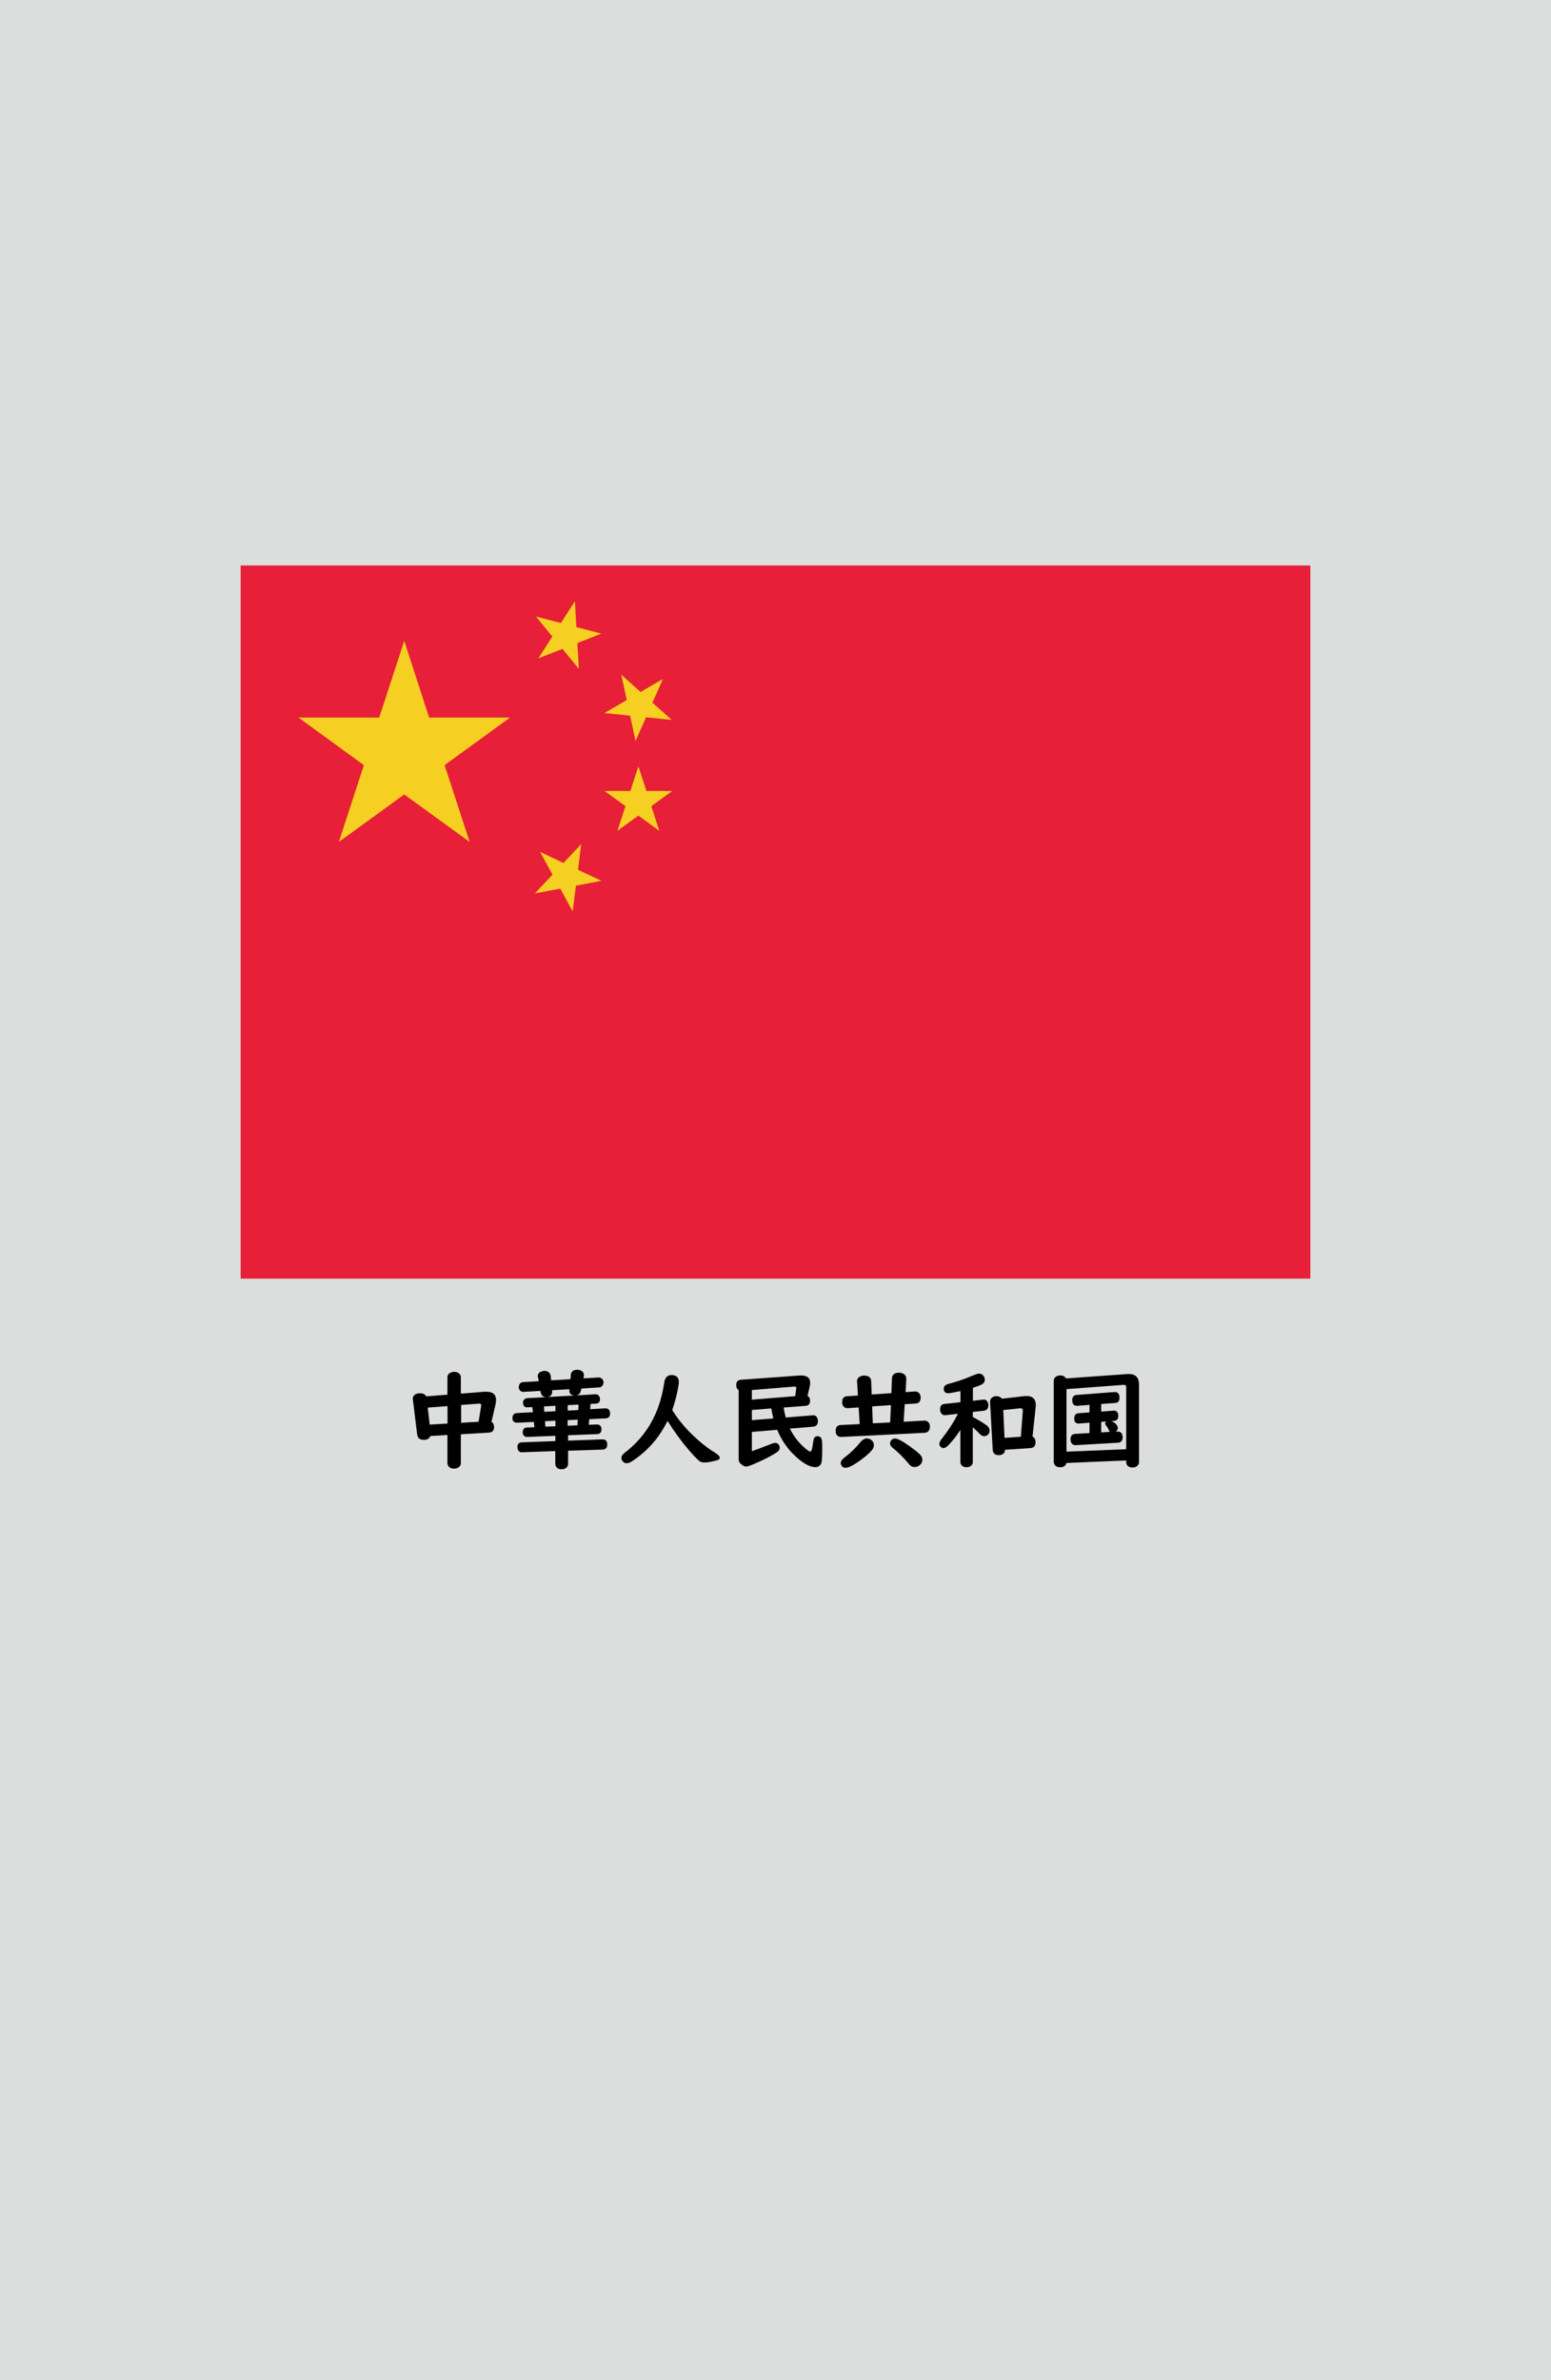 <?xml version="1.0" encoding="utf-8"?>
<!-- Generator: Adobe Illustrator 25.4.1, SVG Export Plug-In . SVG Version: 6.00 Build 0)  -->
<svg version="1.1" xmlns="http://www.w3.org/2000/svg" xmlns:xlink="http://www.w3.org/1999/xlink" x="0px" y="0px"
	 viewBox="0 0 164.41 252.28" enable-background="new 0 0 164.41 252.28" xml:space="preserve">
<g id="地">
	<rect fill="#DCDDDD" width="164.41" height="252.28"/>
</g>
<g id="枠">
</g>
<g id="国旗">
	<g>
		<g>
			<rect x="25.51" y="59.94" fill="#E71F38" width="113.39" height="75.59"/>
			<polygon fill="#F5CF21" points="42.85,67.92 45.49,76.06 54.06,76.06 47.13,81.1 49.78,89.24 42.85,84.21 35.92,89.24 
				38.57,81.1 31.64,76.06 40.2,76.06 			"/>
			<polygon fill="#F5CF21" points="60.94,63.73 61.1,66.47 63.75,67.16 61.2,68.16 61.36,70.9 59.62,68.78 57.07,69.78 58.55,67.47 
				56.81,65.35 59.46,66.04 			"/>
			<polygon fill="#F5CF21" points="70.27,71.97 69.16,74.48 71.21,76.31 68.48,76.03 67.37,78.54 66.79,75.86 64.07,75.58 
				66.44,74.2 65.86,71.52 67.9,73.35 			"/>
			<polygon fill="#F5CF21" points="67.67,81.23 68.52,83.84 71.26,83.84 69.04,85.45 69.88,88.06 67.67,86.45 65.45,88.06 
				66.3,85.45 64.08,83.84 66.82,83.84 			"/>
			<polygon fill="#F5CF21" points="61.61,89.47 61.27,92.19 63.75,93.36 61.05,93.88 60.7,96.6 59.39,94.19 56.69,94.7 58.57,92.71 
				57.25,90.3 59.73,91.47 			"/>
		</g>
	</g>
</g>
<g id="国名">
	<g>
		<path d="M47.44,152.1l-1.82,0.11c-0.1,0.27-0.33,0.41-0.7,0.41c-0.42,0-0.65-0.19-0.7-0.58l-0.45-3.66
			c-0.01-0.04-0.01-0.08-0.01-0.1c0-0.24,0.11-0.41,0.32-0.51c0.12-0.06,0.25-0.09,0.39-0.09h0.05c0.33,0,0.54,0.11,0.65,0.33
			l2.26-0.18v-1.83c0-0.22,0.1-0.39,0.3-0.49c0.13-0.07,0.26-0.1,0.42-0.1c0.24,0,0.43,0.07,0.56,0.22c0.09,0.1,0.14,0.22,0.14,0.37
			v1.72l2.47-0.2c0.06,0,0.14,0,0.24,0c0.68,0,1.02,0.29,1.02,0.87c0,0.15-0.02,0.32-0.06,0.5l-0.42,1.82
			c0.18,0.12,0.27,0.3,0.27,0.54c0,0.38-0.18,0.58-0.54,0.6l-2.98,0.18v3.05c0,0.16-0.05,0.29-0.16,0.39
			c-0.14,0.13-0.32,0.2-0.55,0.2c-0.31,0-0.52-0.11-0.64-0.32c-0.04-0.08-0.07-0.17-0.07-0.27V152.1z M47.44,150.89v-1.85l-2.1,0.16
			l0.21,1.8L47.44,150.89z M48.86,150.81l1.87-0.11l0.27-1.65c0-0.02,0.01-0.05,0.01-0.08c0-0.14-0.07-0.2-0.22-0.19l-0.04,0
			l-1.87,0.14V150.81z"/>
		<path d="M61.62,147.18l-0.05,0.24c-0.06,0.27-0.22,0.44-0.48,0.49l2-0.12h0.04c0.18-0.01,0.32,0.07,0.41,0.25
			c0.04,0.08,0.06,0.18,0.06,0.29c0,0.28-0.15,0.44-0.46,0.45l-0.54,0.03l-0.04,0.56l1.59-0.09c0.13-0.01,0.24,0.03,0.35,0.1
			c0.11,0.09,0.17,0.23,0.17,0.43c0,0.34-0.16,0.52-0.47,0.53l-1.74,0.09l-0.05,0.59l0.84-0.03c0.09,0,0.18,0.01,0.26,0.05
			c0.17,0.08,0.25,0.23,0.25,0.45c0,0.33-0.16,0.5-0.46,0.52l-3.08,0.12v0.57l3.6-0.13c0,0,0.01,0,0.02,0c0,0,0.02,0,0.06,0
			c0.31,0.01,0.47,0.19,0.47,0.52c0,0.36-0.16,0.55-0.49,0.56l-3.66,0.12v1.39c0,0.13-0.04,0.24-0.12,0.34
			c-0.13,0.16-0.32,0.24-0.56,0.24c-0.29,0-0.5-0.1-0.61-0.31c-0.04-0.08-0.07-0.17-0.07-0.27v-1.35l-3.48,0.12l-0.03,0.01
			c-0.16,0.01-0.29-0.04-0.39-0.18c-0.07-0.1-0.11-0.23-0.11-0.38c0-0.33,0.16-0.49,0.49-0.5l3.53-0.13v-0.56l-2.96,0.12h-0.03
			c-0.1,0-0.2-0.02-0.28-0.08c-0.12-0.08-0.19-0.21-0.19-0.38c0-0.35,0.15-0.53,0.45-0.54l0.79-0.03l-0.06-0.56l-1.76,0.08
			c-0.07,0-0.15-0.01-0.22-0.03c-0.2-0.07-0.29-0.21-0.29-0.44c0-0.35,0.16-0.53,0.48-0.55l1.69-0.09l-0.06-0.54l-0.49,0.02l-0.06,0
			c-0.18,0.01-0.32-0.07-0.39-0.24c-0.04-0.08-0.05-0.16-0.05-0.25c0-0.22,0.1-0.36,0.29-0.44c0.06-0.02,0.11-0.04,0.17-0.04
			l2.01-0.11c-0.34-0.01-0.53-0.18-0.59-0.5l-0.03-0.16l-1.75,0.1l-0.04,0.01c-0.15,0.01-0.28-0.05-0.39-0.17
			c-0.08-0.09-0.12-0.21-0.12-0.34c0-0.19,0.07-0.34,0.2-0.44c0.08-0.06,0.16-0.09,0.26-0.09l1.66-0.1l-0.07-0.39
			C57,145.96,57,145.92,57,145.89c0-0.24,0.12-0.41,0.37-0.51c0.11-0.04,0.22-0.07,0.34-0.07c0.15,0,0.28,0.03,0.39,0.1
			c0.16,0.1,0.25,0.26,0.28,0.46l0.04,0.44l2.05-0.12l0.04-0.46c0.04-0.36,0.27-0.54,0.7-0.54c0.22,0,0.4,0.07,0.54,0.2
			c0.1,0.1,0.15,0.23,0.15,0.37c0,0.04,0,0.08-0.02,0.13l-0.04,0.21l1.57-0.09c0.1-0.01,0.2,0.01,0.29,0.06
			c0.18,0.08,0.27,0.24,0.27,0.45c0,0.2-0.07,0.35-0.22,0.46c-0.07,0.05-0.15,0.08-0.24,0.08L61.62,147.18z M58.88,149.01
			l-1.22,0.06l0.04,0.58l1.18-0.07V149.01z M58.88,150.59l-1.11,0.05l0.04,0.58l1.07-0.04V150.59z M60.36,147.25l-1.85,0.11
			l0.02,0.12c0,0.01,0,0.03,0,0.05c0,0.31-0.17,0.5-0.52,0.55l2.89-0.16c-0.37-0.03-0.55-0.21-0.55-0.54c0-0.02,0-0.04,0-0.07
			L60.36,147.25z M61.33,148.88l-1.15,0.06v0.58l1.12-0.06L61.33,148.88z M61.24,150.48l-1.07,0.05v0.59l1.04-0.04L61.24,150.48z"/>
		<path d="M71.26,149.45l0.1,0.17c0.69,1.08,1.59,2.11,2.71,3.08c0.57,0.5,1.13,0.92,1.68,1.25c0.37,0.23,0.55,0.42,0.55,0.58
			c0,0.12-0.12,0.21-0.35,0.27c-0.55,0.15-0.99,0.22-1.31,0.22c-0.24,0-0.44-0.08-0.61-0.24c-0.28-0.26-0.6-0.6-0.98-1.04
			c-0.8-0.93-1.56-1.97-2.29-3.13c-0.9,1.82-2.17,3.25-3.79,4.29c-0.2,0.13-0.38,0.2-0.54,0.2c-0.17,0-0.32-0.08-0.44-0.23
			c-0.08-0.1-0.12-0.21-0.12-0.33c0-0.19,0.11-0.37,0.33-0.54c2.35-1.78,3.75-4.26,4.21-7.45c0.08-0.53,0.33-0.8,0.76-0.8
			c0.52,0,0.79,0.25,0.79,0.75c0,0.17-0.05,0.5-0.15,0.97C71.66,148.17,71.48,148.83,71.26,149.45z"/>
		<path d="M83.29,150.25l2.82-0.23l0.06-0.01c0.17-0.01,0.3,0.05,0.4,0.18c0.08,0.11,0.13,0.25,0.13,0.44c0,0.36-0.17,0.56-0.5,0.59
			l-2.47,0.21c0.41,0.83,0.96,1.53,1.64,2.1c0.26,0.22,0.43,0.33,0.53,0.33c0.07,0,0.13-0.09,0.17-0.26
			c0.04-0.17,0.09-0.47,0.15-0.89c0.04-0.32,0.19-0.48,0.44-0.48c0.25,0,0.41,0.14,0.46,0.42c0.03,0.17,0.04,0.41,0.04,0.74
			c0,0.94-0.03,1.49-0.09,1.67c-0.11,0.3-0.32,0.45-0.64,0.45c-0.58,0-1.28-0.38-2.11-1.15c-0.83-0.77-1.48-1.7-1.94-2.81
			l-2.68,0.23v2.04c0.44-0.15,1.14-0.41,2.1-0.79c0.15-0.06,0.28-0.09,0.38-0.09c0.14,0,0.25,0.05,0.34,0.16
			c0.09,0.1,0.13,0.22,0.13,0.35c0,0.18-0.09,0.34-0.28,0.47c-0.56,0.38-1.39,0.81-2.5,1.28c-0.4,0.17-0.66,0.25-0.78,0.25
			c-0.15,0-0.33-0.09-0.54-0.26c-0.12-0.1-0.2-0.22-0.23-0.35c-0.01-0.07-0.02-0.19-0.02-0.37v-7.12c-0.17-0.11-0.26-0.29-0.26-0.54
			c0-0.35,0.17-0.54,0.5-0.56l6.17-0.45c0.05,0,0.12-0.01,0.18-0.01c0.66,0,0.99,0.26,0.99,0.79c0,0.12-0.02,0.25-0.05,0.39
			l-0.23,0.99c0.18,0.1,0.27,0.27,0.27,0.51c0,0.33-0.15,0.51-0.46,0.54l-2.34,0.18C83.12,149.55,83.2,149.9,83.29,150.25z
			 M79.7,148.36l4.59-0.37l0.11-0.79c0-0.03,0.01-0.05,0.01-0.07c0-0.11-0.07-0.17-0.21-0.16l-4.5,0.37V148.36z M81.98,150.35
			c-0.1-0.38-0.17-0.73-0.22-1.06l-2.06,0.16v1.08L81.98,150.35z"/>
		<path d="M95.9,148.84l-0.11,1.86l2.17-0.12c0.02,0,0.03,0,0.04,0c0.12,0,0.23,0.03,0.32,0.1c0.17,0.11,0.25,0.29,0.25,0.53
			c0,0.29-0.1,0.49-0.29,0.59c-0.07,0.04-0.15,0.06-0.24,0.07l-8.84,0.44c-0.03,0-0.05,0-0.06,0c-0.11,0-0.22-0.03-0.31-0.09
			c-0.17-0.11-0.25-0.29-0.25-0.53c0-0.41,0.17-0.62,0.5-0.64l2.05-0.1l-0.11-1.77l-1.13,0.08c-0.03,0-0.04,0-0.05,0
			c-0.12,0-0.22-0.03-0.32-0.09c-0.17-0.11-0.25-0.29-0.25-0.53c0-0.4,0.17-0.61,0.5-0.64l1.17-0.08l-0.08-1.41l-0.01-0.05
			c-0.02-0.25,0.09-0.44,0.33-0.56c0.12-0.06,0.26-0.09,0.43-0.09c0.47,0,0.72,0.2,0.74,0.6l0.05,1.4l2.09-0.14l0.06-1.57
			c0.02-0.4,0.27-0.6,0.75-0.6c0.2,0,0.37,0.05,0.51,0.14c0.17,0.12,0.26,0.29,0.26,0.52c0,0.01,0,0.03,0,0.04l-0.08,1.36l0.99-0.07
			c0,0,0.01,0,0.03,0c0.14,0,0.27,0.04,0.37,0.13c0.14,0.12,0.21,0.29,0.21,0.52c0,0.39-0.17,0.6-0.51,0.63L95.9,148.84z
			 M91.89,152.47c0.18,0,0.35,0.06,0.5,0.19c0.16,0.13,0.24,0.31,0.24,0.53c0,0.2-0.08,0.38-0.24,0.56c-0.25,0.29-0.6,0.6-1.05,0.93
			c-0.8,0.6-1.37,0.9-1.72,0.9c-0.16,0-0.29-0.06-0.38-0.18c-0.08-0.1-0.12-0.21-0.12-0.33c0-0.19,0.16-0.41,0.49-0.65
			c0.6-0.46,1.14-0.99,1.61-1.58C91.43,152.6,91.65,152.47,91.89,152.47z M94.44,148.94l-1.99,0.13l0.07,1.8l1.84-0.1L94.44,148.94z
			 M94.88,152.48c0.28,0,0.83,0.29,1.64,0.88c0.37,0.27,0.69,0.52,0.96,0.77c0.2,0.18,0.29,0.39,0.29,0.61
			c0,0.2-0.08,0.38-0.24,0.53c-0.17,0.15-0.36,0.23-0.58,0.23c-0.17,0-0.32-0.05-0.45-0.16c-0.05-0.04-0.13-0.13-0.24-0.26
			c-0.48-0.58-1.02-1.12-1.63-1.61c-0.19-0.15-0.28-0.31-0.28-0.48c0-0.13,0.05-0.24,0.14-0.34
			C94.58,152.53,94.71,152.48,94.88,152.48z"/>
		<path d="M101.8,151.57c-0.4,0.62-0.82,1.16-1.26,1.61c-0.2,0.21-0.38,0.31-0.53,0.31c-0.1,0-0.2-0.04-0.29-0.13
			c-0.1-0.08-0.15-0.19-0.15-0.32c0-0.14,0.1-0.33,0.29-0.57c0.69-0.88,1.25-1.75,1.68-2.61l-1.29,0.14c-0.03,0-0.06,0.01-0.08,0.01
			c-0.16,0-0.29-0.06-0.38-0.18c-0.09-0.12-0.14-0.27-0.14-0.45c0-0.35,0.16-0.54,0.48-0.57l1.68-0.18v-1.18
			c-0.75,0.16-1.18,0.23-1.29,0.23c-0.32,0-0.48-0.16-0.48-0.48c0-0.2,0.09-0.34,0.27-0.43c0.06-0.03,0.18-0.07,0.37-0.12
			c0.84-0.22,1.66-0.51,2.46-0.86c0.29-0.12,0.49-0.19,0.62-0.19c0.24,0,0.42,0.1,0.54,0.31c0.06,0.1,0.09,0.21,0.09,0.32
			c0,0.26-0.14,0.45-0.43,0.57c-0.22,0.1-0.49,0.2-0.83,0.3v1.38l1.04-0.12c0.03,0,0.05-0.01,0.06-0.01c0.24-0.01,0.41,0.1,0.5,0.34
			c0.03,0.07,0.04,0.16,0.04,0.24c0,0.36-0.16,0.56-0.48,0.6l-1.17,0.13v0.54c0.65,0.34,1.13,0.63,1.45,0.87
			c0.22,0.17,0.33,0.36,0.33,0.58c0,0.13-0.04,0.24-0.12,0.35c-0.11,0.16-0.27,0.23-0.47,0.23c-0.15,0-0.31-0.09-0.48-0.26
			c-0.14-0.15-0.35-0.36-0.64-0.62l-0.07-0.07v3.68c0,0.14-0.04,0.25-0.13,0.35c-0.12,0.14-0.3,0.21-0.53,0.21
			c-0.27,0-0.46-0.09-0.58-0.28c-0.05-0.08-0.08-0.17-0.08-0.28V151.57z M109.45,152.27c0.21,0.11,0.32,0.31,0.32,0.6
			c0,0.39-0.18,0.59-0.53,0.62l-2.71,0.18c0,0.16-0.05,0.28-0.14,0.38c-0.12,0.13-0.29,0.19-0.5,0.19c-0.42,0-0.64-0.19-0.66-0.58
			l-0.28-5.05c-0.01-0.21,0.07-0.38,0.23-0.49c0.12-0.08,0.26-0.13,0.44-0.13c0.26,0,0.45,0.09,0.58,0.27l2.34-0.27
			c0.11-0.01,0.2-0.02,0.27-0.02c0.66,0,0.99,0.33,0.99,0.98c0,0.07-0.01,0.14-0.02,0.23L109.45,152.27z M108.21,152.29l0.21-2.7
			c0-0.02,0-0.04,0-0.07c0-0.17-0.08-0.25-0.25-0.25c-0.01,0-0.04,0-0.07,0.01l-1.75,0.18l0.13,2.95L108.21,152.29z"/>
		<path d="M119.38,154.8l-6.33,0.27c-0.08,0.3-0.3,0.45-0.67,0.45c-0.3,0-0.5-0.1-0.61-0.31c-0.04-0.08-0.07-0.17-0.07-0.27v-8.58
			c0-0.21,0.09-0.36,0.27-0.46c0.12-0.07,0.27-0.11,0.42-0.11c0.29,0,0.49,0.11,0.61,0.32l6.54-0.47c0.02,0,0.06,0,0.13,0
			c0.72,0,1.07,0.38,1.07,1.15v8.18c0,0.16-0.06,0.29-0.17,0.39c-0.13,0.13-0.3,0.19-0.52,0.19c-0.31,0-0.51-0.11-0.62-0.33
			c-0.04-0.07-0.05-0.16-0.05-0.25V154.8z M119.38,153.61v-6.57c0-0.18-0.09-0.26-0.27-0.25h-0.02l-6.04,0.45v6.63L119.38,153.61z
			 M116.73,148.82v0.8l1.25-0.09c0.04,0,0.07-0.01,0.08-0.01c0.32,0,0.48,0.19,0.48,0.56c0,0.33-0.15,0.5-0.44,0.53l-0.3,0.03
			c0.18,0.06,0.34,0.16,0.49,0.3c0.13,0.13,0.2,0.27,0.2,0.43c0,0.15-0.08,0.28-0.23,0.38l0.16-0.01c0.01,0,0.03,0,0.05,0
			c0.35,0,0.53,0.2,0.53,0.61c0,0.36-0.16,0.55-0.48,0.57l-4.46,0.26l-0.05,0c-0.18,0.01-0.33-0.06-0.43-0.22
			c-0.07-0.11-0.1-0.24-0.1-0.39c0-0.37,0.16-0.56,0.47-0.58l1.54-0.09v-1.1l-1.1,0.09c-0.02,0-0.03,0-0.04,0
			c-0.32,0-0.48-0.17-0.48-0.52c0-0.36,0.15-0.55,0.44-0.57l1.18-0.09v-0.8l-1.27,0.1c-0.02,0-0.05,0-0.08,0
			c-0.32,0-0.48-0.2-0.48-0.6c0-0.35,0.16-0.53,0.47-0.55l3.99-0.31c0.02,0,0.04,0,0.06,0c0.32,0,0.49,0.2,0.49,0.61
			c0,0.34-0.15,0.53-0.46,0.55L116.73,148.82z M117.26,150.67l-0.53,0.04v1.12l0.93-0.06c-0.04-0.04-0.08-0.09-0.11-0.16
			c-0.08-0.2-0.19-0.38-0.33-0.55c-0.05-0.06-0.07-0.12-0.07-0.18C117.15,150.81,117.19,150.73,117.26,150.67z"/>
	</g>
</g>
<g id="ガイド" display="none">
</g>
</svg>
